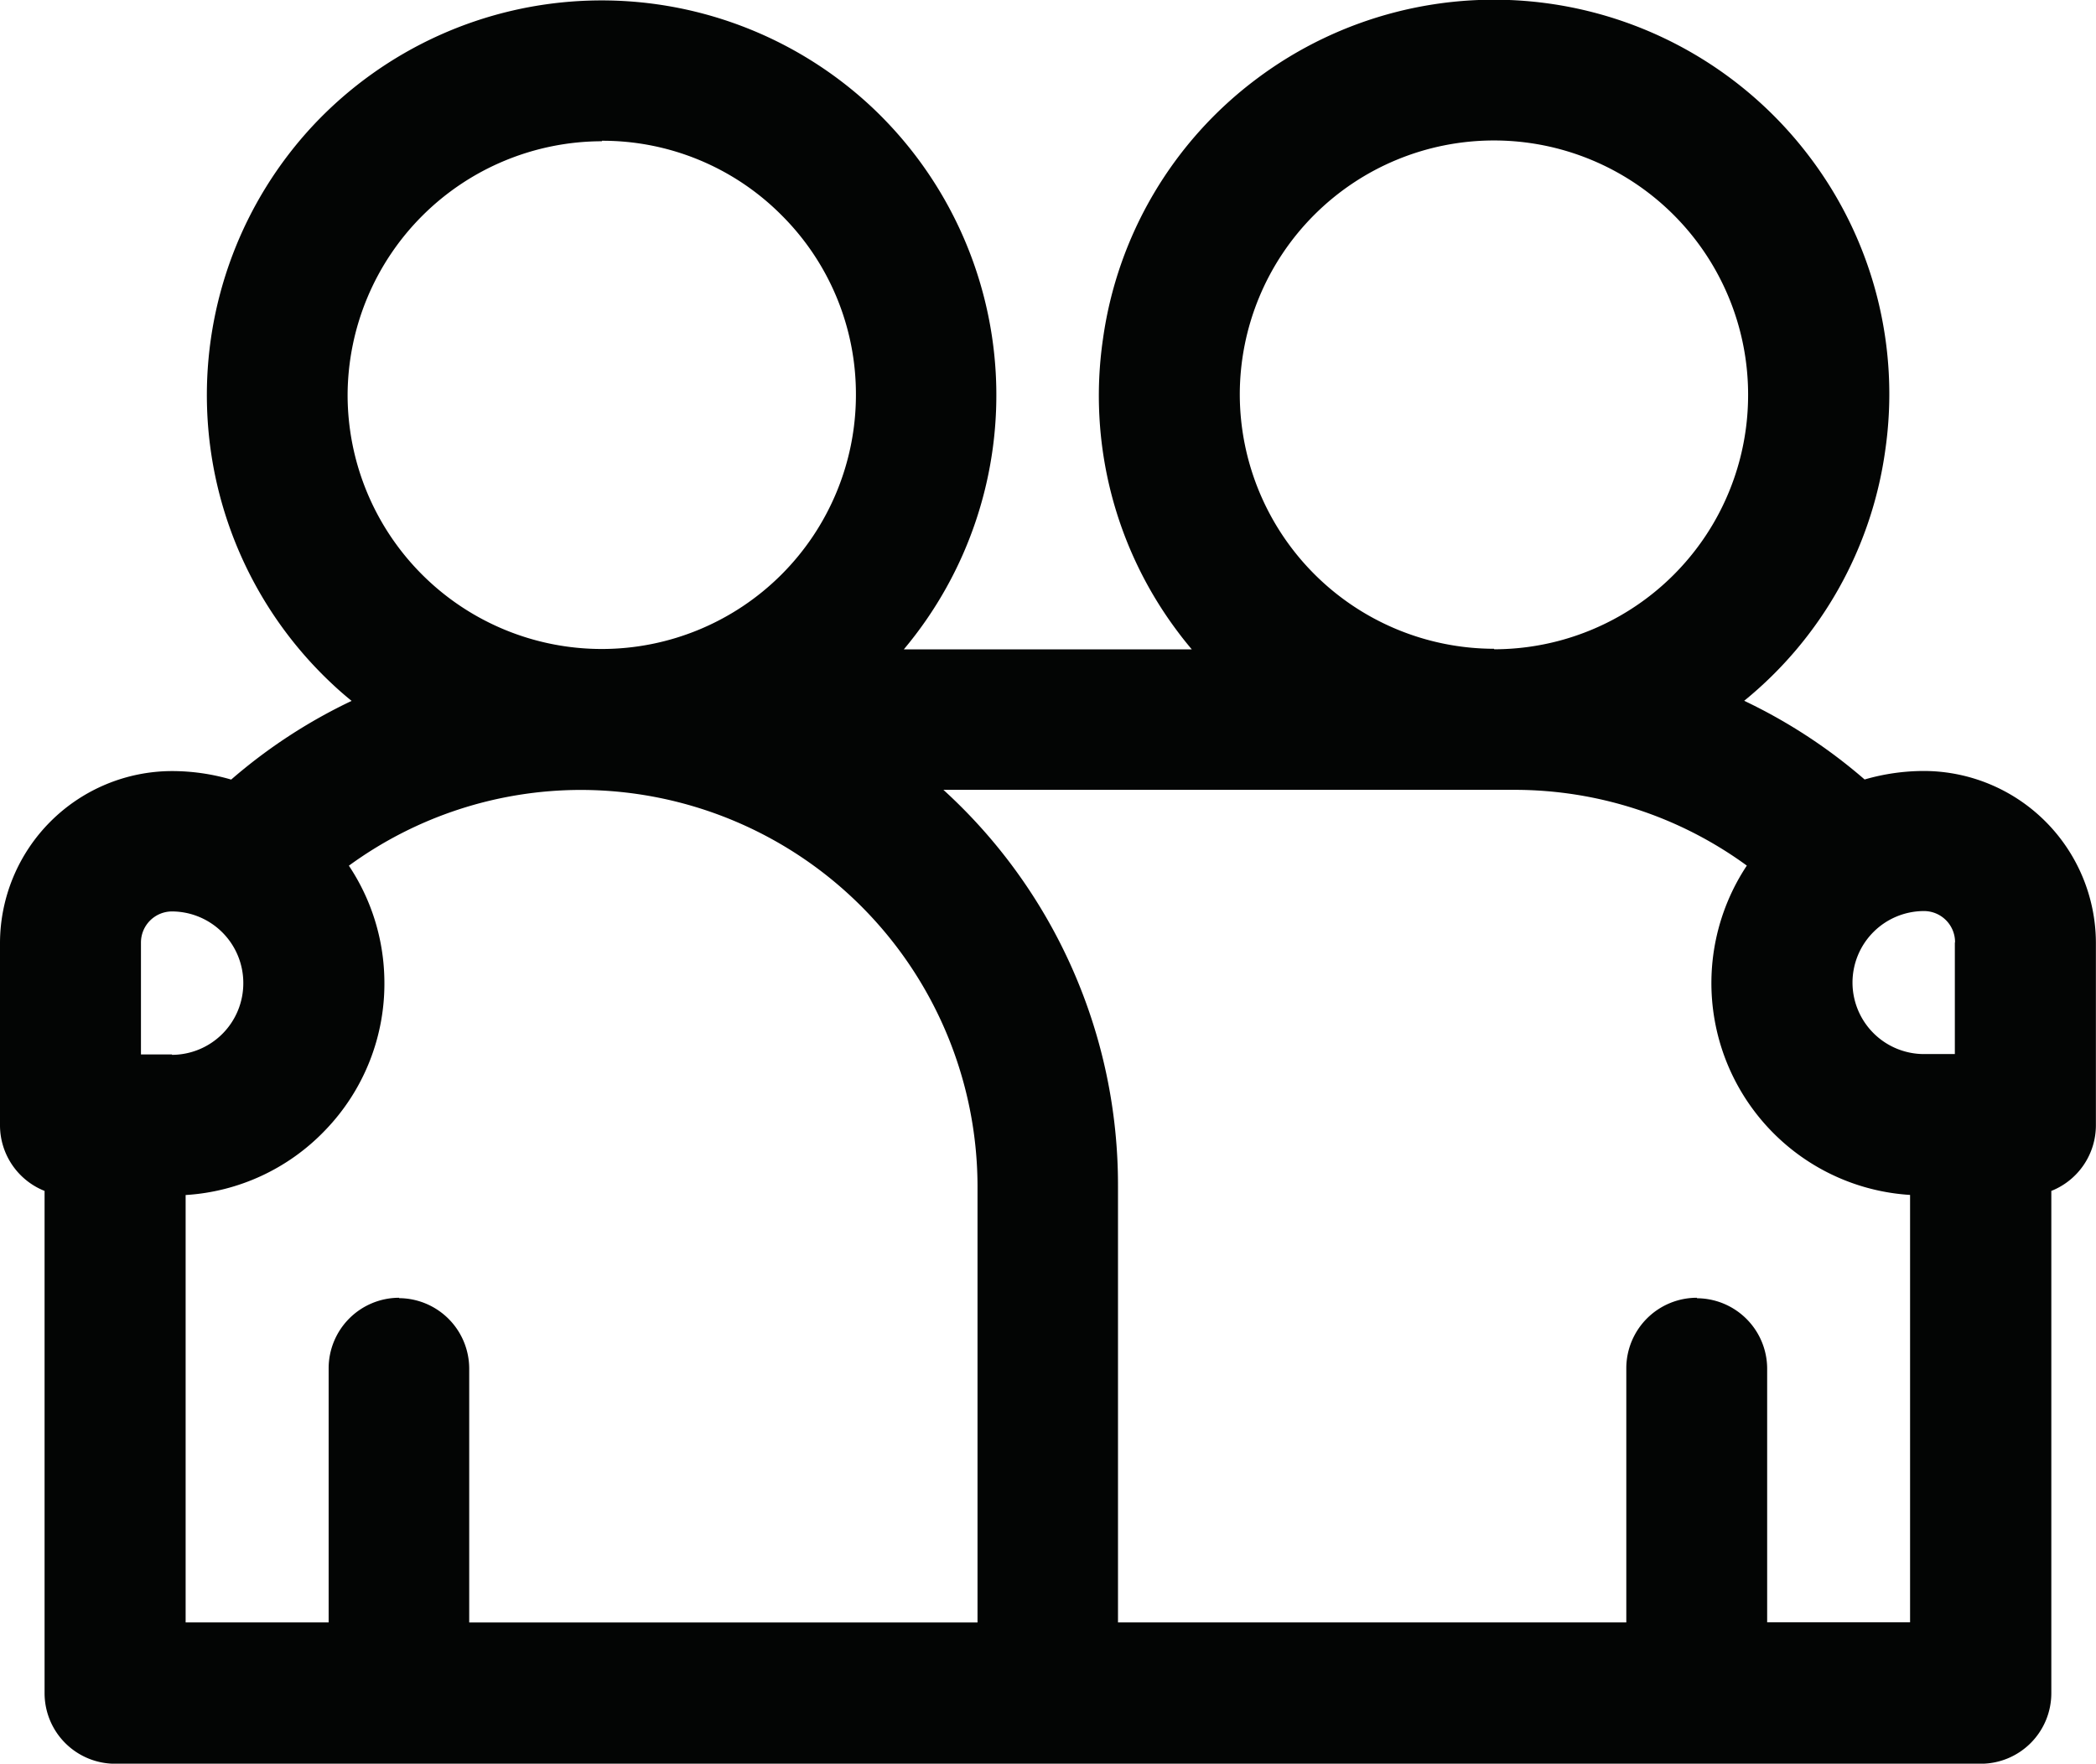 <svg xmlns="http://www.w3.org/2000/svg" width="21.442" height="18.042" viewBox="0 0 21.442 18.042"><defs><style>.a{fill:#030504;}</style></defs><path class="a" d="M-617.954-855.57h0a2.18,2.18,0,0,0-.609.087,5.456,5.456,0,0,0-1.232-.805,4.013,4.013,0,0,0,1.443-2.562,4.016,4.016,0,0,0-.772-3,4.046,4.046,0,0,0-5.659-.8,4.015,4.015,0,0,0-1.572,2.663,4.015,4.015,0,0,0,.771,3c.044.059.09.116.138.173h-2.946a4.045,4.045,0,0,0-.325-5.545,4.045,4.045,0,0,0-5.711.178,4.045,4.045,0,0,0,.178,5.711q.1.095.209.183a5.452,5.452,0,0,0-1.232.805,2.164,2.164,0,0,0-.607-.087h0a1.763,1.763,0,0,0-1.758,1.758v1.867a.723.723,0,0,0,.456.67v5.139a.722.722,0,0,0,.721.721h19.087a.722.722,0,0,0,.721-.721v-5.139a.723.723,0,0,0,.456-.67v-1.867A1.763,1.763,0,0,0-617.954-855.57Zm-17.925,2.9h-.317v-1.146a.318.318,0,0,1,.316-.317.732.732,0,0,1,.731.731A.732.732,0,0,1-635.879-852.666Zm2.324,2.489h0a.722.722,0,0,0-.721.721v2.6h-1.463v-4.372a2.156,2.156,0,0,0,1.426-.661,2.158,2.158,0,0,0,.607-1.547,2.16,2.16,0,0,0-.363-1.161,4.029,4.029,0,0,1,2.369-.775h.011a4.062,4.062,0,0,1,4.051,4.051v4.466h-5.2v-2.6A.722.722,0,0,0-633.556-850.177Zm2.075-11.836a2.581,2.581,0,0,1,1.837.761,2.581,2.581,0,0,1,.761,1.838,2.6,2.6,0,0,1-2.6,2.6h0a2.6,2.6,0,0,1-2.6-2.6A2.606,2.606,0,0,1-631.481-862.012Zm11.2,11.836a.722.722,0,0,0-.721.721v2.6h-5.2v-4.466a5.465,5.465,0,0,0-1.786-4.051h5.838a4.031,4.031,0,0,1,2.381.775,2.174,2.174,0,0,0,.526,2.955,2.161,2.161,0,0,0,1.144.414v4.372h-1.462v-2.6A.722.722,0,0,0-620.277-850.176Zm-2.075-6.639a2.606,2.606,0,0,1-2.6-2.6,2.6,2.6,0,0,1,2.6-2.6,2.6,2.6,0,0,1,2.6,2.6A2.6,2.6,0,0,1-622.352-856.815Zm4.715,3v1.146h-.316a.732.732,0,0,1-.731-.732.732.732,0,0,1,.73-.731A.318.318,0,0,1-617.638-853.812Z" transform="translate(637.638 863.457)"/></svg>
